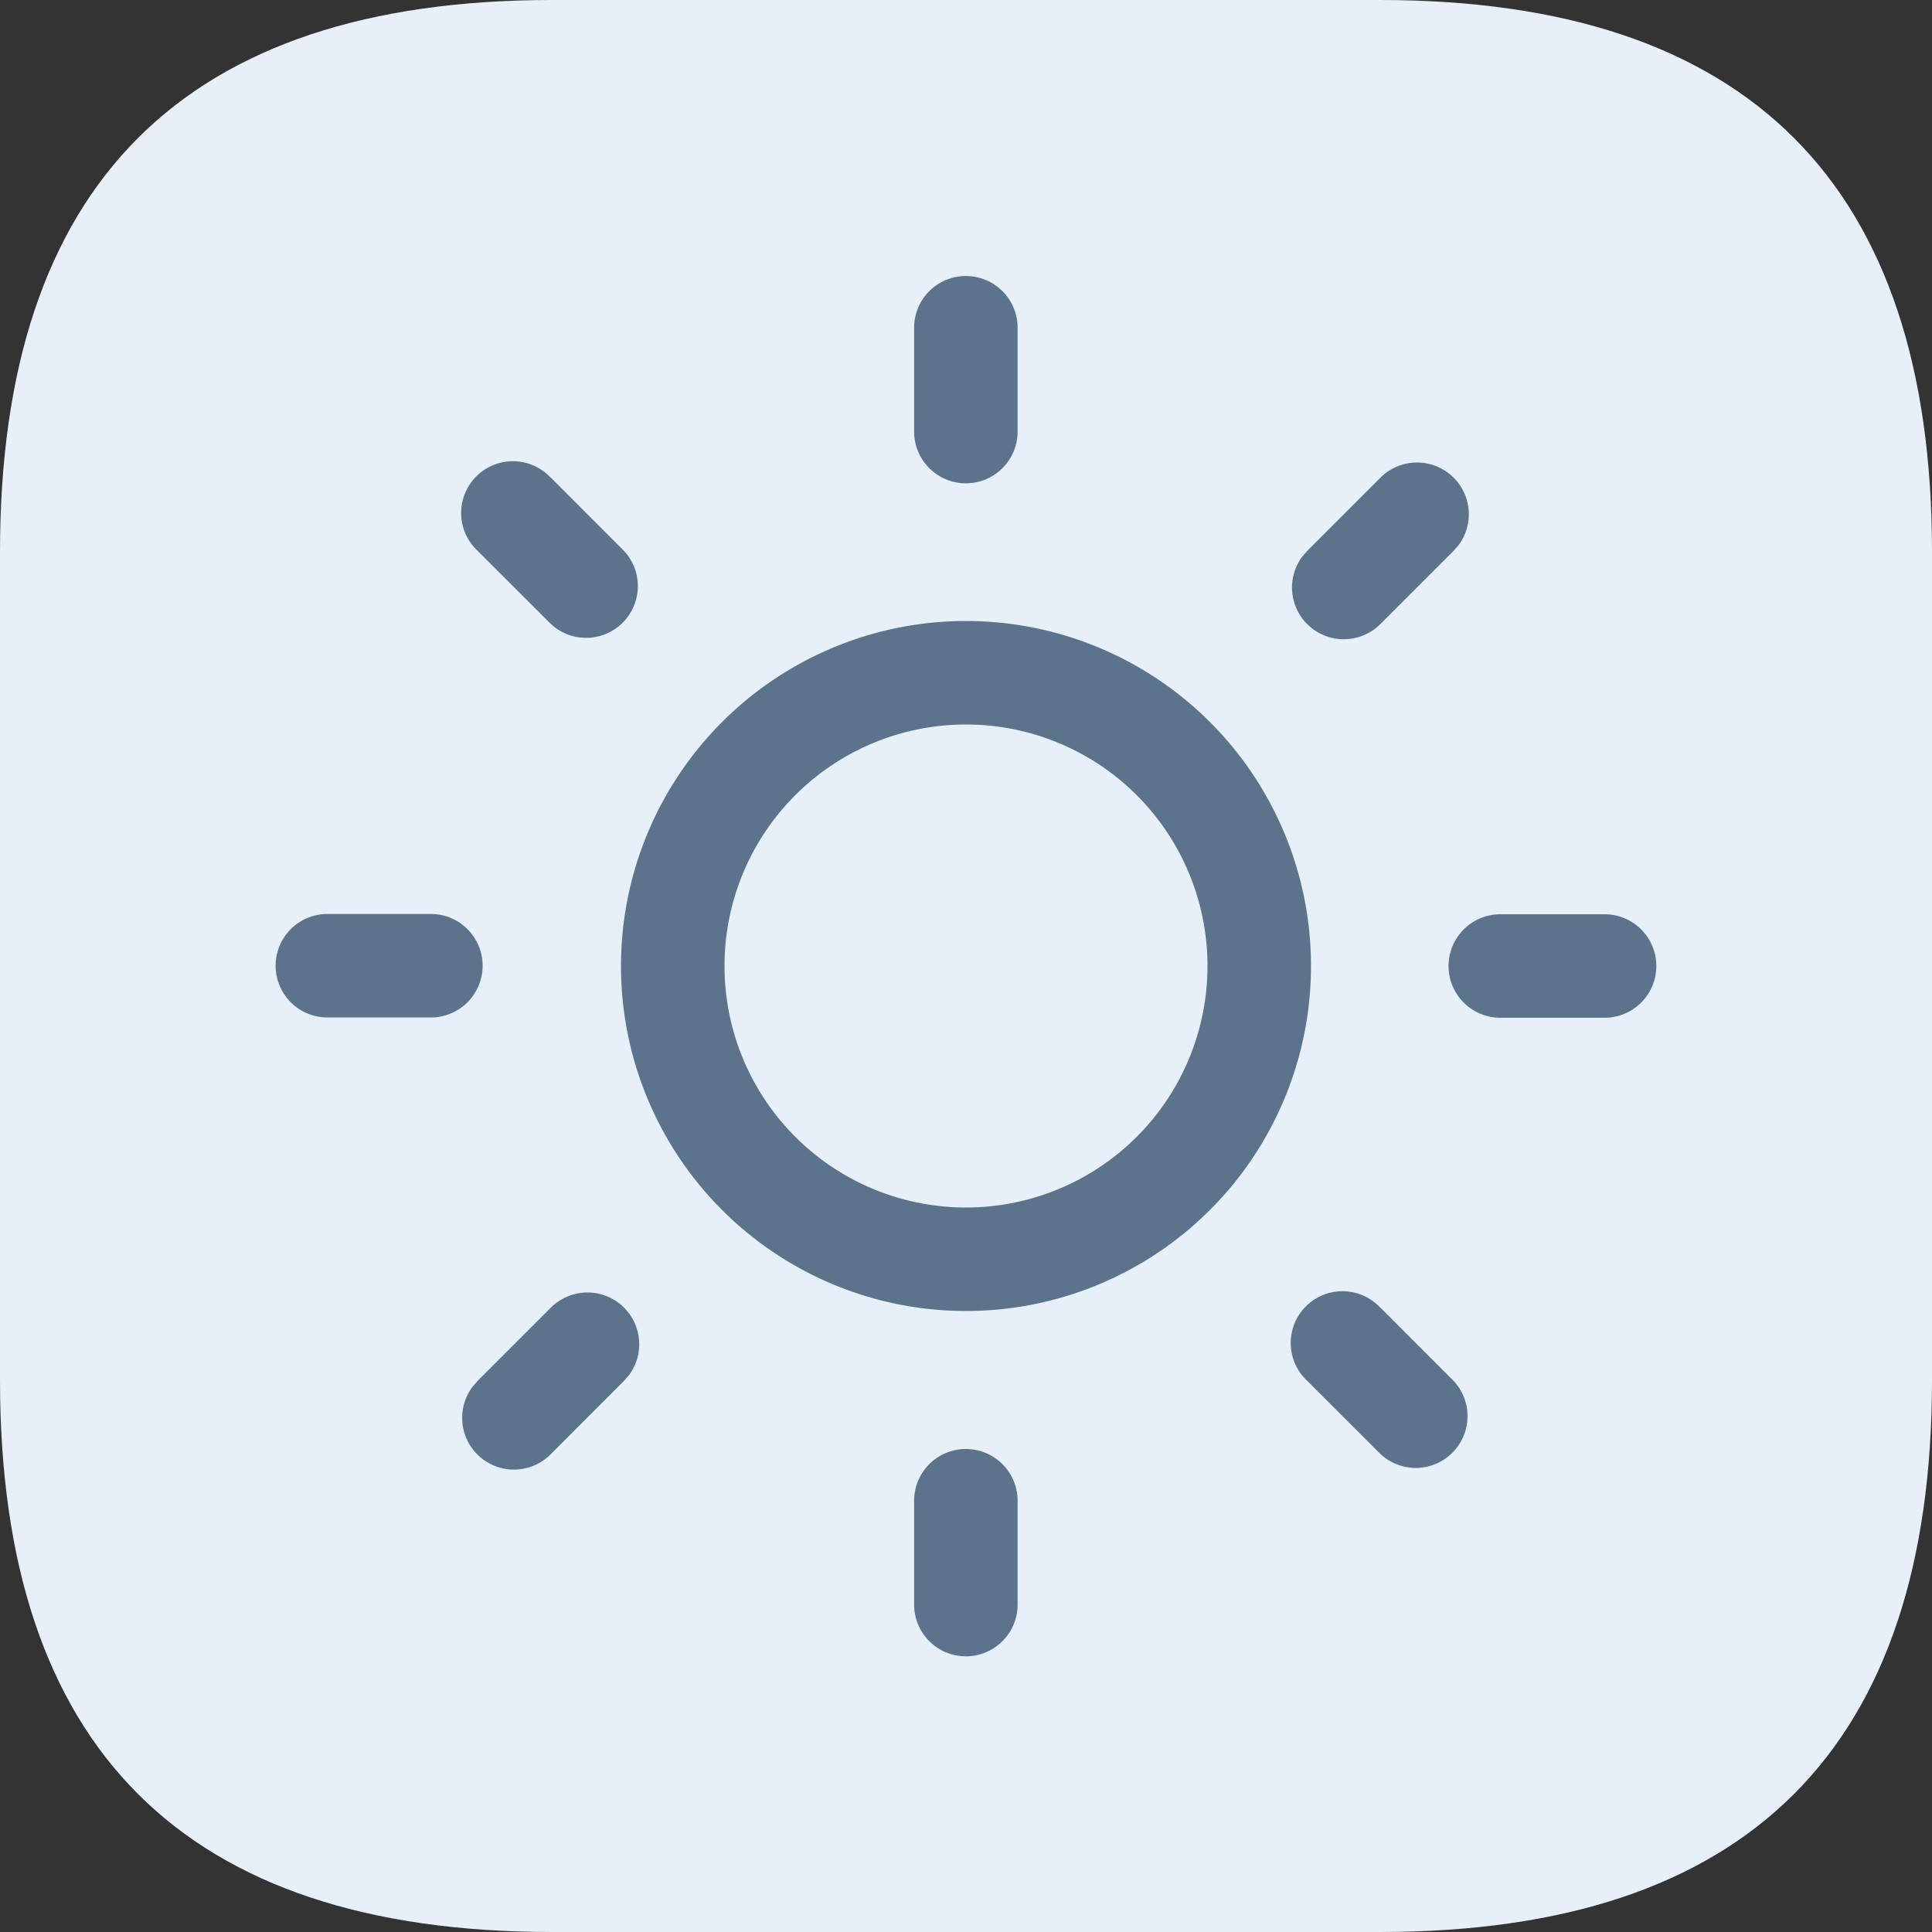 <?xml version="1.0" standalone="no"?><!DOCTYPE svg PUBLIC "-//W3C//DTD SVG 1.1//EN" "http://www.w3.org/Graphics/SVG/1.1/DTD/svg11.dtd"><svg t="1687163261487" class="icon" viewBox="0 0 1024 1024" version="1.1" xmlns="http://www.w3.org/2000/svg" p-id="2631" xmlns:xlink="http://www.w3.org/1999/xlink" width="32" height="32"><rect x="0" y="0" width="1024" height="1024" fill="#333333" stroke="none"/><path d="M0 0m292.571 0l438.857 0q292.571 0 292.571 292.571l0 438.857q0 292.571-292.571 292.571l-438.857 0q-292.571 0-292.571-292.571l0-438.857q0-292.571 292.571-292.571Z" fill="#E7F0F8" p-id="2632"></path><path d="M511.927 768a27.429 27.429 0 0 1 27.429 27.429v54.857a27.429 27.429 0 1 1-54.857 0v-54.857a27.429 27.429 0 0 1 27.429-27.429z m-181.175-74.935a27.429 27.429 0 0 1 2.67 35.73l-2.67 3.072-38.802 38.839a27.429 27.429 0 0 1-41.472-35.73l2.67-3.072 38.839-38.839a27.429 27.429 0 0 1 38.766 0z m400.896 0l38.802 38.839a27.429 27.429 0 0 1-38.766 38.766l-38.839-38.802a27.429 27.429 0 1 1 38.766-38.766zM512 329.143a182.857 182.857 0 1 1 0 365.714 182.857 182.857 0 0 1 0-365.714z m0 54.857a128 128 0 1 0 0 256 128 128 0 0 0 0-256z m338.286 100.571a27.429 27.429 0 1 1 0 54.857h-54.93a27.429 27.429 0 1 1 0-54.857h54.894z m-622.08-0.146a27.429 27.429 0 1 1 0 54.857h-54.857a27.429 27.429 0 0 1 0-54.857h54.857z m542.245-231.278a27.429 27.429 0 0 1 2.67 35.73l-2.67 3.072-38.766 38.766a27.429 27.429 0 0 1-41.472-35.694l2.67-3.072 38.766-38.766a27.429 27.429 0 0 1 38.802 0z m-478.501 0l38.766 38.802a27.429 27.429 0 0 1-38.766 38.766l-38.802-38.766a27.429 27.429 0 1 1 38.766-38.766zM511.927 146.286a27.429 27.429 0 0 1 27.429 27.429v54.857a27.429 27.429 0 1 1-54.857 0v-54.857a27.429 27.429 0 0 1 27.429-27.429z" fill="#5B748B" p-id="2633"></path></svg>